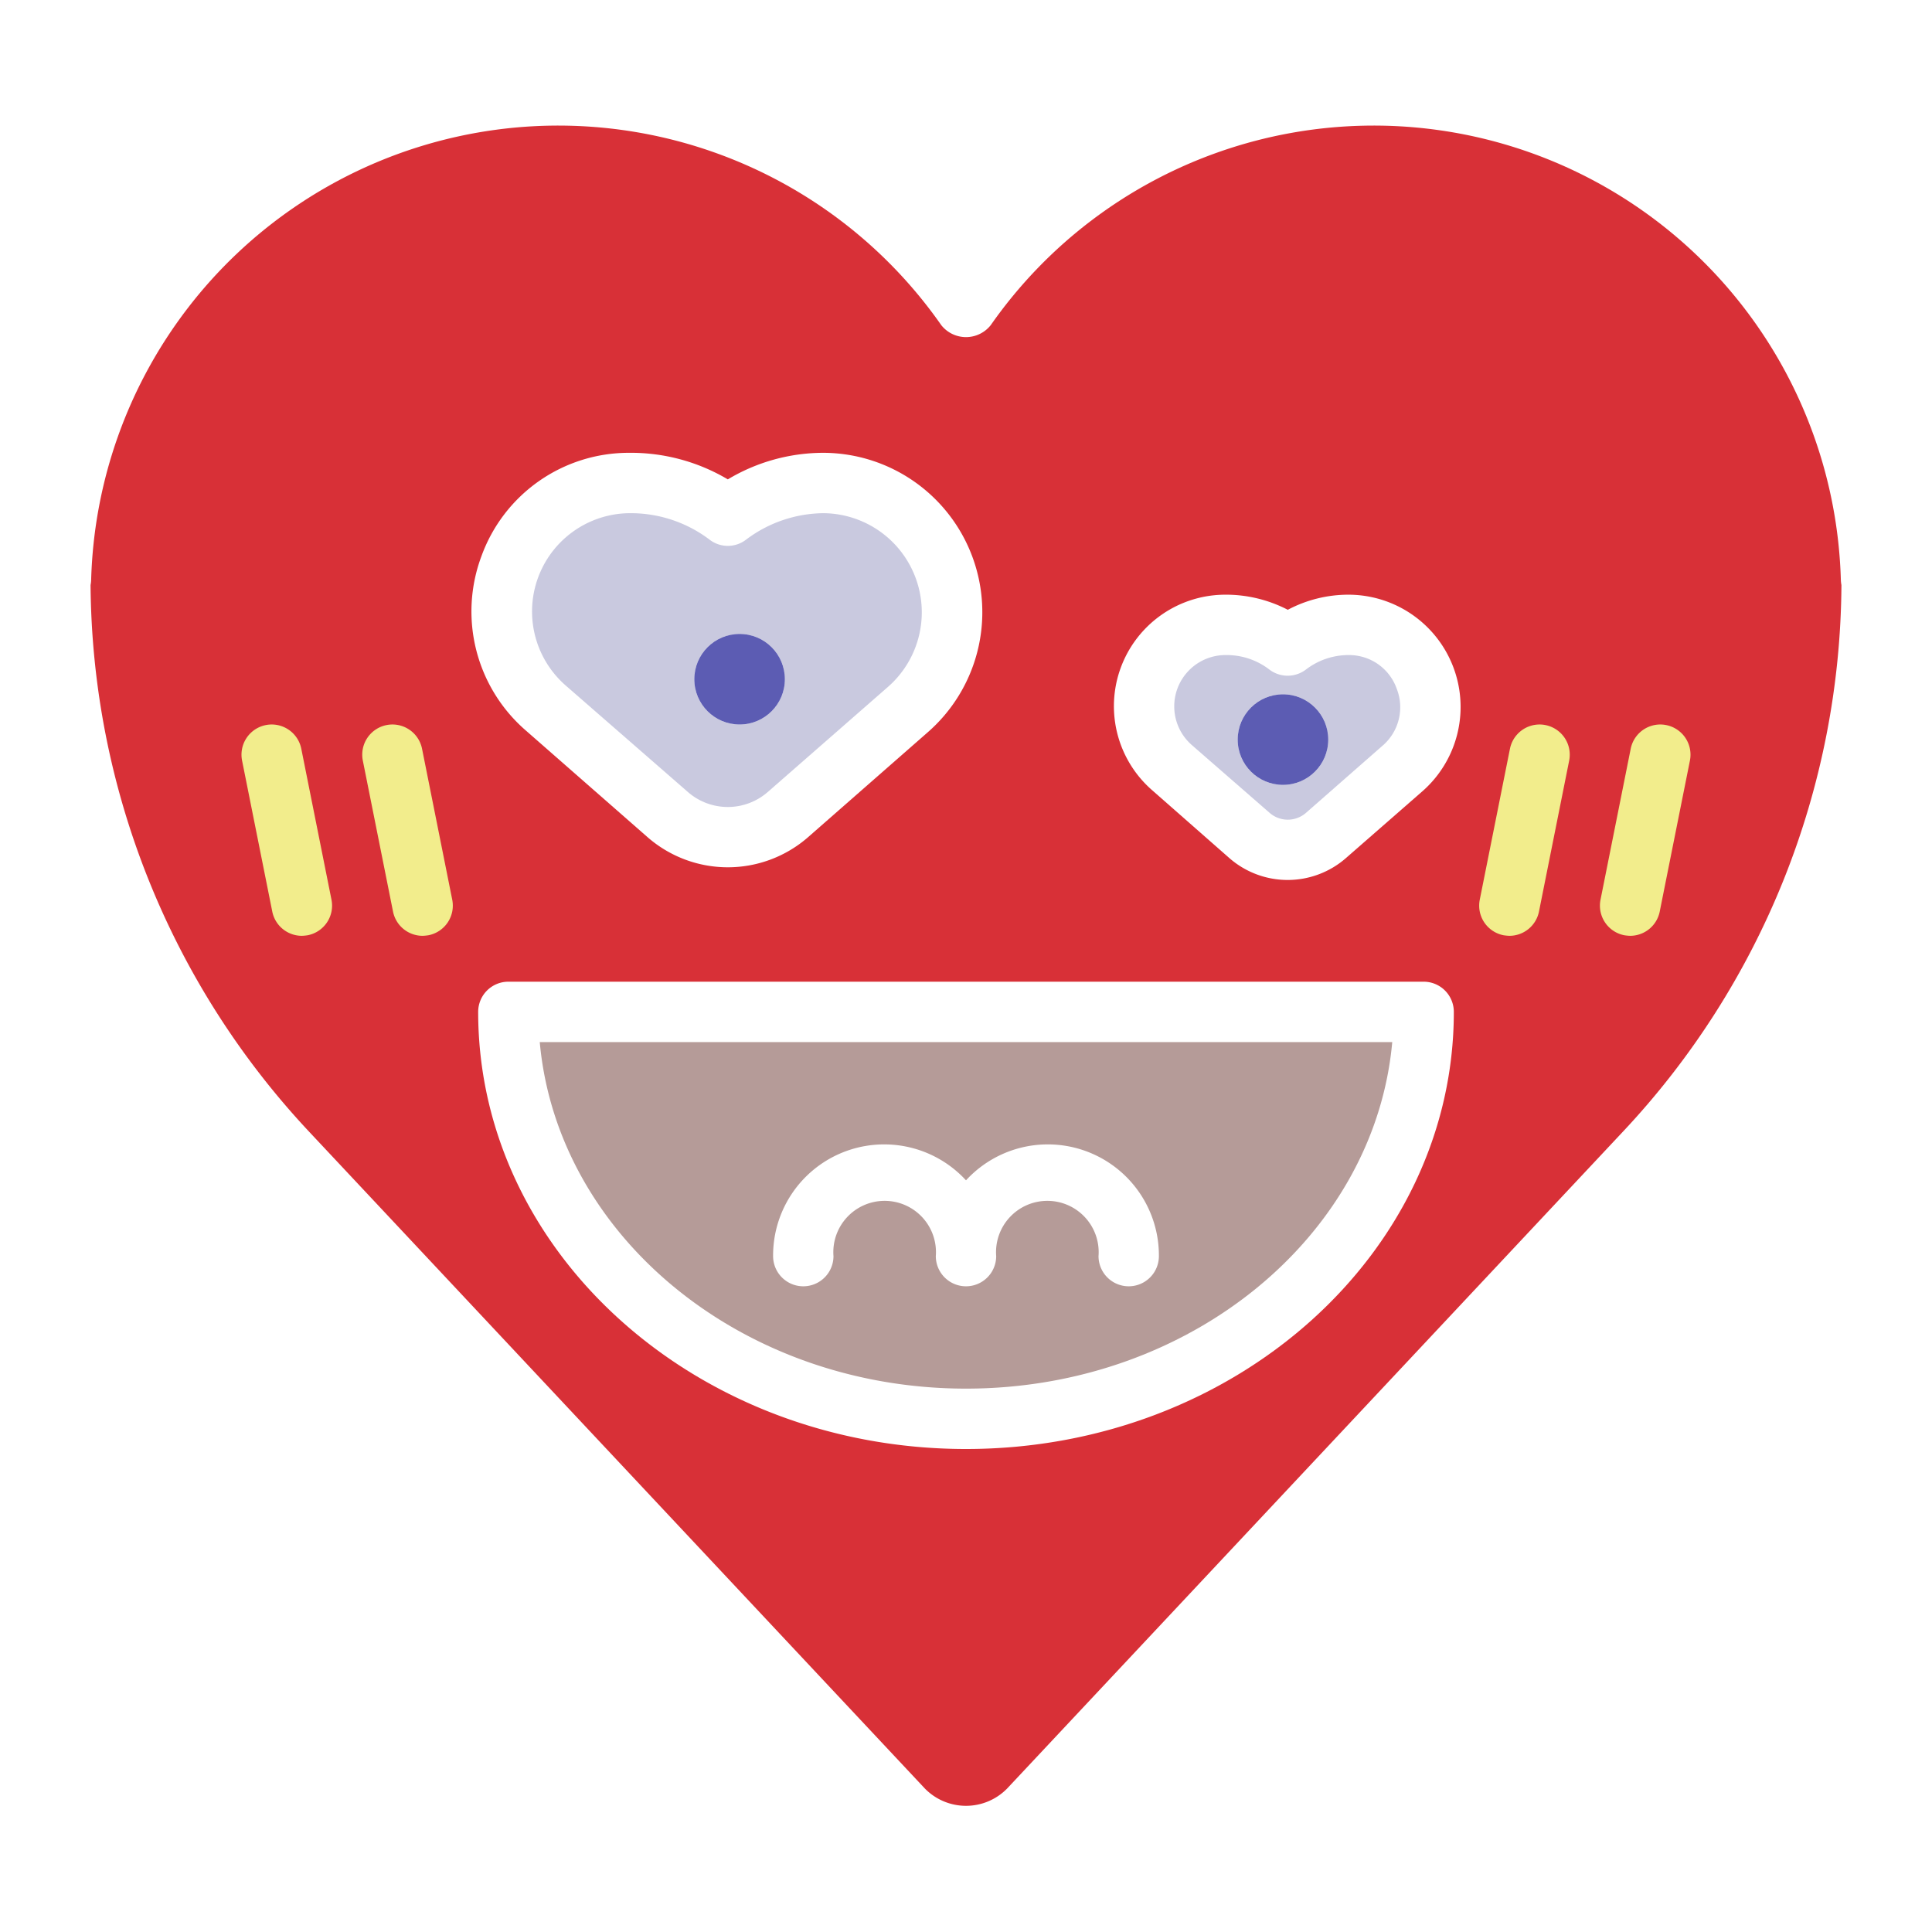 <?xml version="1.0" ?><svg viewBox="0 0 64 64" xmlns="http://www.w3.org/2000/svg"><title/><g data-name="11 flirt" id="_11_flirt"><path d="M25.61,41.61a1,1,0,0,0,2,0,1.7,1.7,0,1,1,3.39,0,1,1,0,0,0,2,0,1.7,1.7,0,1,1,3.39,0,1,1,0,0,0,2,0A3.68,3.68,0,0,0,32,39.1a3.68,3.68,0,0,0-6.39,2.51ZM32,46c-7.43,0-13.54-5.06-14.12-11.48H46.12C45.54,40.94,39.43,46,32,46Z" style="fill:#b59b98"/><path d="M42.5,26A1.5,1.5,0,1,0,41,24.5,1.5,1.5,0,0,0,42.5,26Zm3.77-3.18a1.678,1.678,0,0,1-.48,1.89l-2.52,2.21a.916.916,0,0,1-1.22,0l-2.57-2.24a1.7,1.7,0,0,1,1.16-2.98,2.311,2.311,0,0,1,1.41.48,1,1,0,0,0,1.21,0,2.311,2.311,0,0,1,1.41-.48A1.672,1.672,0,0,1,46.27,22.82Z" style="fill:#c9c9df"/><path d="M29.42,22.75l-3.98,3.48a2.011,2.011,0,0,1-2.66,0L18.73,22.7a3.256,3.256,0,0,1,2.2-5.7,4.323,4.323,0,0,1,2.58.88.99.99,0,0,0,1.2,0A4.316,4.316,0,0,1,27.28,17a3.284,3.284,0,0,1,2.14,5.75ZM23,22.5A1.5,1.5,0,1,0,24.5,21,1.5,1.5,0,0,0,23,22.5Z" style="fill:#c9c9df"/><path d="M60.98,19.19a1.108,1.108,0,0,0,.02.19A26.668,26.668,0,0,1,53.75,37.5L33.36,59.25a1.907,1.907,0,0,1-2.72,0L10.25,37.5A26.761,26.761,0,0,1,3,19.38a1.108,1.108,0,0,0,.02-.19,15.48,15.48,0,0,1,28.16-8.42,1.045,1.045,0,0,0,1.64,0,15.48,15.48,0,0,1,28.16,8.42ZM47.11,26.22a3.718,3.718,0,0,0-2.43-6.52,4.285,4.285,0,0,0-2.02.5,4.448,4.448,0,0,0-2.09-.5,3.693,3.693,0,0,0-2.4,6.48l2.56,2.25a2.933,2.933,0,0,0,3.85,0ZM32,48c8.91,0,16.16-6.49,16.16-14.48a1,1,0,0,0-1-1H16.84a1,1,0,0,0-1,1C15.84,41.51,23.09,48,32,48ZM30.73,24.26A5.28,5.28,0,0,0,27.29,15a6.171,6.171,0,0,0-3.18.88A6.291,6.291,0,0,0,20.83,15a5.19,5.19,0,0,0-4.88,3.42,5.219,5.219,0,0,0,1.47,5.78l4.04,3.54a4.042,4.042,0,0,0,5.3,0Z" style="fill:#d83037"/><circle cx="42.5" cy="24.5" r="1.5" style="fill:#5c5cb3"/><circle cx="24.5" cy="22.5" r="1.5" style="fill:#5c5cb3"/><path d="M55.2,24.02a1,1,0,0,1,.78,1.18l-1,5A1,1,0,0,1,54,31a1.5,1.5,0,0,1-.2-.02,1,1,0,0,1-.78-1.18l1-5A1,1,0,0,1,55.2,24.02Z" style="fill:#f2ed8c"/><path d="M51.98,25.2l-1,5A1,1,0,0,1,50,31a1.5,1.5,0,0,1-.2-.02,1,1,0,0,1-.78-1.18l1-5a1,1,0,1,1,1.96.4Z" style="fill:#f2ed8c"/><path d="M14.98,29.8a1,1,0,0,1-.78,1.18A1.5,1.5,0,0,1,14,31a1,1,0,0,1-.98-.8l-1-5a1,1,0,1,1,1.96-.4Z" style="fill:#f2ed8c"/><path d="M9.98,24.8l1,5a1,1,0,0,1-.78,1.18A1.5,1.5,0,0,1,10,31a1,1,0,0,1-.98-.8l-1-5a1,1,0,1,1,1.96-.4Z" style="fill:#f2ed8c"/></g></svg>